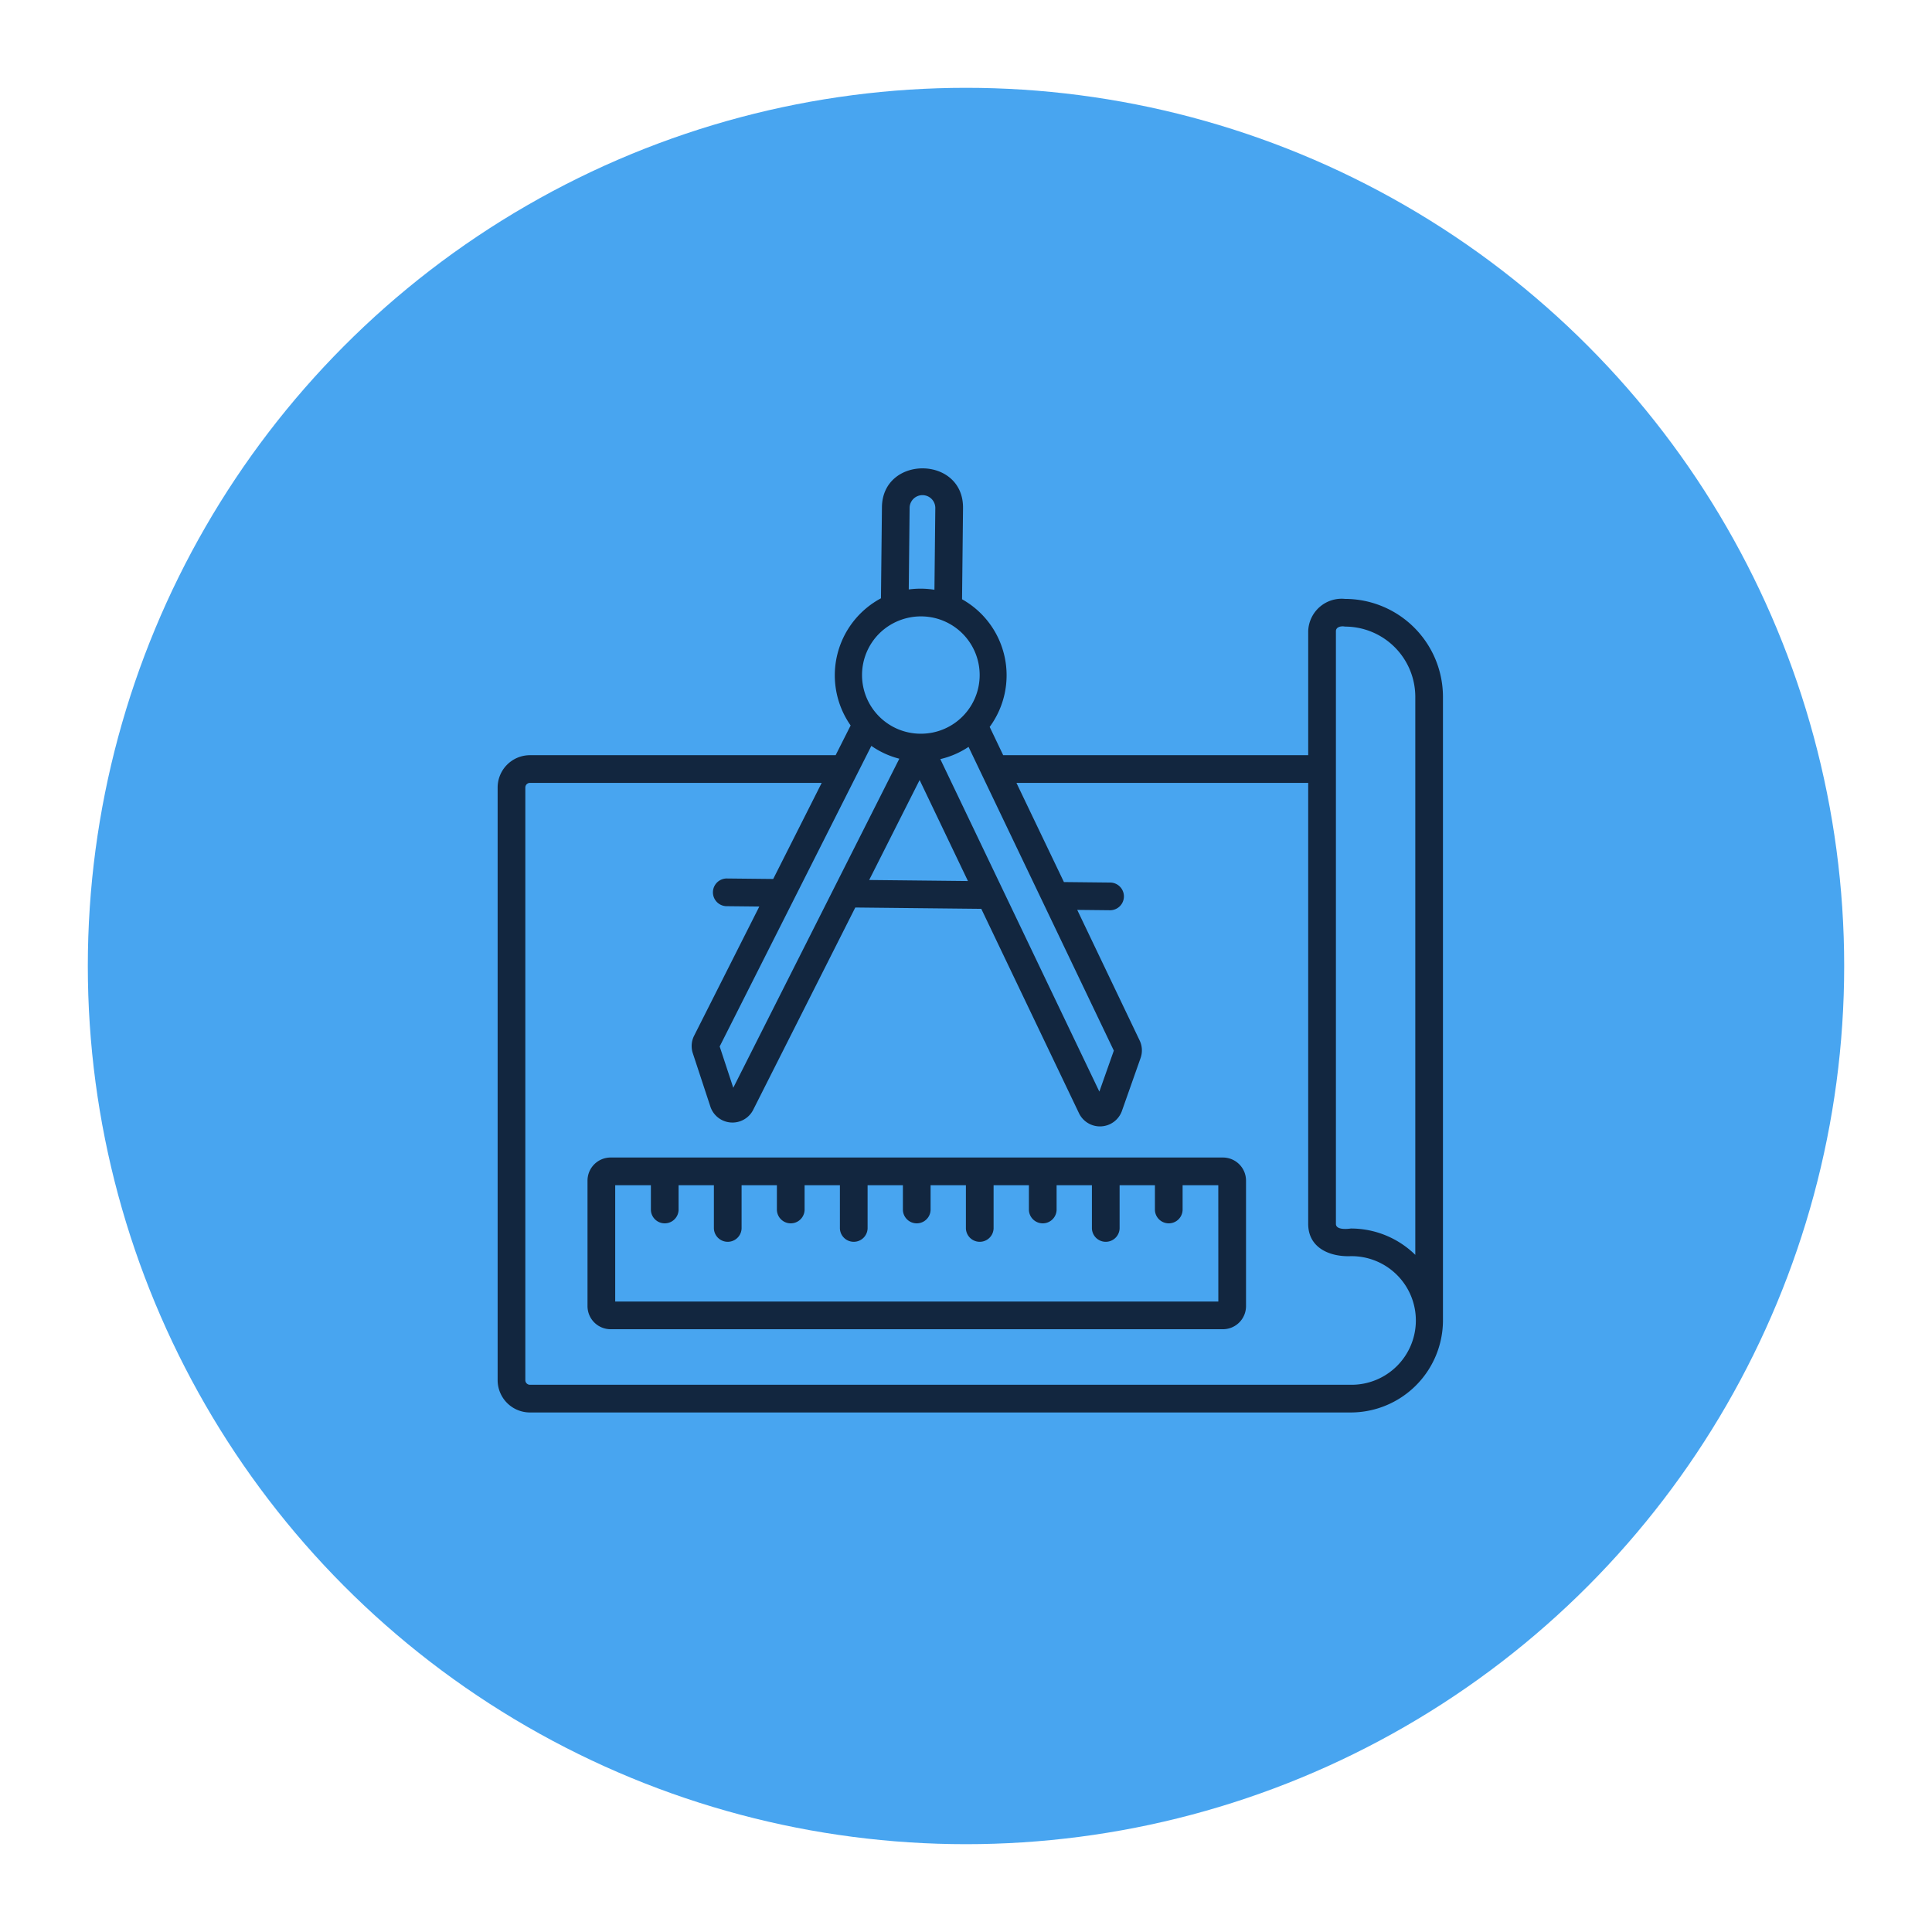 <svg xmlns="http://www.w3.org/2000/svg" xmlns:xlink="http://www.w3.org/1999/xlink" width="198" height="198" viewBox="0 0 198 198">
  <defs>
    <filter id="Elipse_4973" x="0" y="0" width="198" height="198" filterUnits="userSpaceOnUse">
      <feOffset dy="3" input="SourceAlpha"/>
      <feGaussianBlur stdDeviation="3" result="blur"/>
      <feFlood flood-opacity="0.161"/>
      <feComposite operator="in" in2="blur"/>
      <feComposite in="SourceGraphic"/>
    </filter>
  </defs>
  <g id="Grupo_179253" data-name="Grupo 179253" transform="translate(-701 -1745)">
    <g transform="matrix(1, 0, 0, 1, 701, 1745)" filter="url(#Elipse_4973)">
      <circle id="Elipse_4973-2" data-name="Elipse 4973" cx="90" cy="90" r="90" transform="translate(9 6)" fill="#48a5f0"/>
    </g>
    <g id="dibujo-tecnico" transform="translate(752 1793)">
      <path id="Trazado_268213" data-name="Trazado 268213" d="M86.846,13.713a3.431,3.431,0,0,0-3.775,3.311V29.731H51.812l-1.385-2.9A8.932,8.932,0,0,0,47.595,13.75l.1-9.343c.057-5.394-8.253-5.435-8.31-.088l-.1,9.333a8.948,8.948,0,0,0-3.108,13.031L34.64,29.731H3.311A3.315,3.315,0,0,0,0,33.042V93.78a3.315,3.315,0,0,0,3.311,3.311H87.436a9.457,9.457,0,0,0,9.445-9.363c0-.014,0-.028,0-.042V23.751A10.049,10.049,0,0,0,86.846,13.713Zm-.936,3.311c0-.47.592-.548.936-.473a7.207,7.207,0,0,1,7.2,7.2V80.939a9.42,9.42,0,0,0-6.612-2.7c-.369.057-1.523.161-1.523-.473ZM63.15,60.008l-1.483,4.2-16.3-34.076a8.81,8.81,0,0,0,2.894-1.253ZM38.3,28.776a8.808,8.808,0,0,0,2.866,1.315L24.149,63.814l-1.393-4.233Zm9.9,13.852-10.123-.107,5.17-10.246ZM42.222,4.349a1.317,1.317,0,0,1,2.633.028l-.089,8.4a8.99,8.99,0,0,0-2.633-.032ZM39.151,17.221a6.083,6.083,0,0,1,4.269-1.716,6.012,6.012,0,0,1-.062,12.024h-.065a6.012,6.012,0,0,1-4.143-10.307ZM87.436,94.253H3.311a.474.474,0,0,1-.473-.473V33.042a.474.474,0,0,1,.473-.473h29.9l-4.969,9.848-4.794-.051a1.42,1.42,0,0,0-.03,2.838l3.4.036-6.68,13.238a2.349,2.349,0,0,0-.135,1.8l1.813,5.506a2.384,2.384,0,0,0,4.357.326l10.481-20.77,12.913.136L59.6,66.465a2.388,2.388,0,0,0,4.364-.234l1.928-5.464a2.35,2.35,0,0,0-.1-1.808L59.4,45.585l3.4.036a1.42,1.42,0,0,0,.03-2.838l-4.794-.051L53.17,32.569h29.9V77.762c0,2.49,2.247,3.39,4.362,3.311a6.59,6.59,0,1,1,0,13.179Z" transform="translate(0 -0.335)" fill="#12263f"/>
      <path id="Trazado_268214" data-name="Trazado 268214" d="M113.8,373.584H51.043a2.368,2.368,0,0,0-2.365,2.365v12.867a2.368,2.368,0,0,0,2.365,2.365H113.8a2.368,2.368,0,0,0,2.365-2.365V375.949a2.368,2.368,0,0,0-2.366-2.365Zm-.473,14.76H51.516V376.422h3.657v2.541a1.42,1.42,0,0,0,2.838,0v-2.541h3.619v4.433a1.42,1.42,0,0,0,2.838,0v-4.433h3.619v2.541a1.42,1.42,0,0,0,2.838,0v-2.541h3.619v4.433a1.42,1.42,0,0,0,2.838,0v-4.433H81v2.541a1.42,1.42,0,0,0,2.838,0v-2.541h3.619v4.433a1.42,1.42,0,0,0,2.838,0v-4.433h3.619v2.541a1.42,1.42,0,0,0,2.838,0v-2.541h3.619v4.433a1.42,1.42,0,0,0,2.838,0v-4.433h3.619v2.541a1.42,1.42,0,0,0,2.838,0v-2.541h3.657Z" transform="translate(-39.467 -302.956)" fill="#12263f"/>
    </g>
  </g>
</svg>
